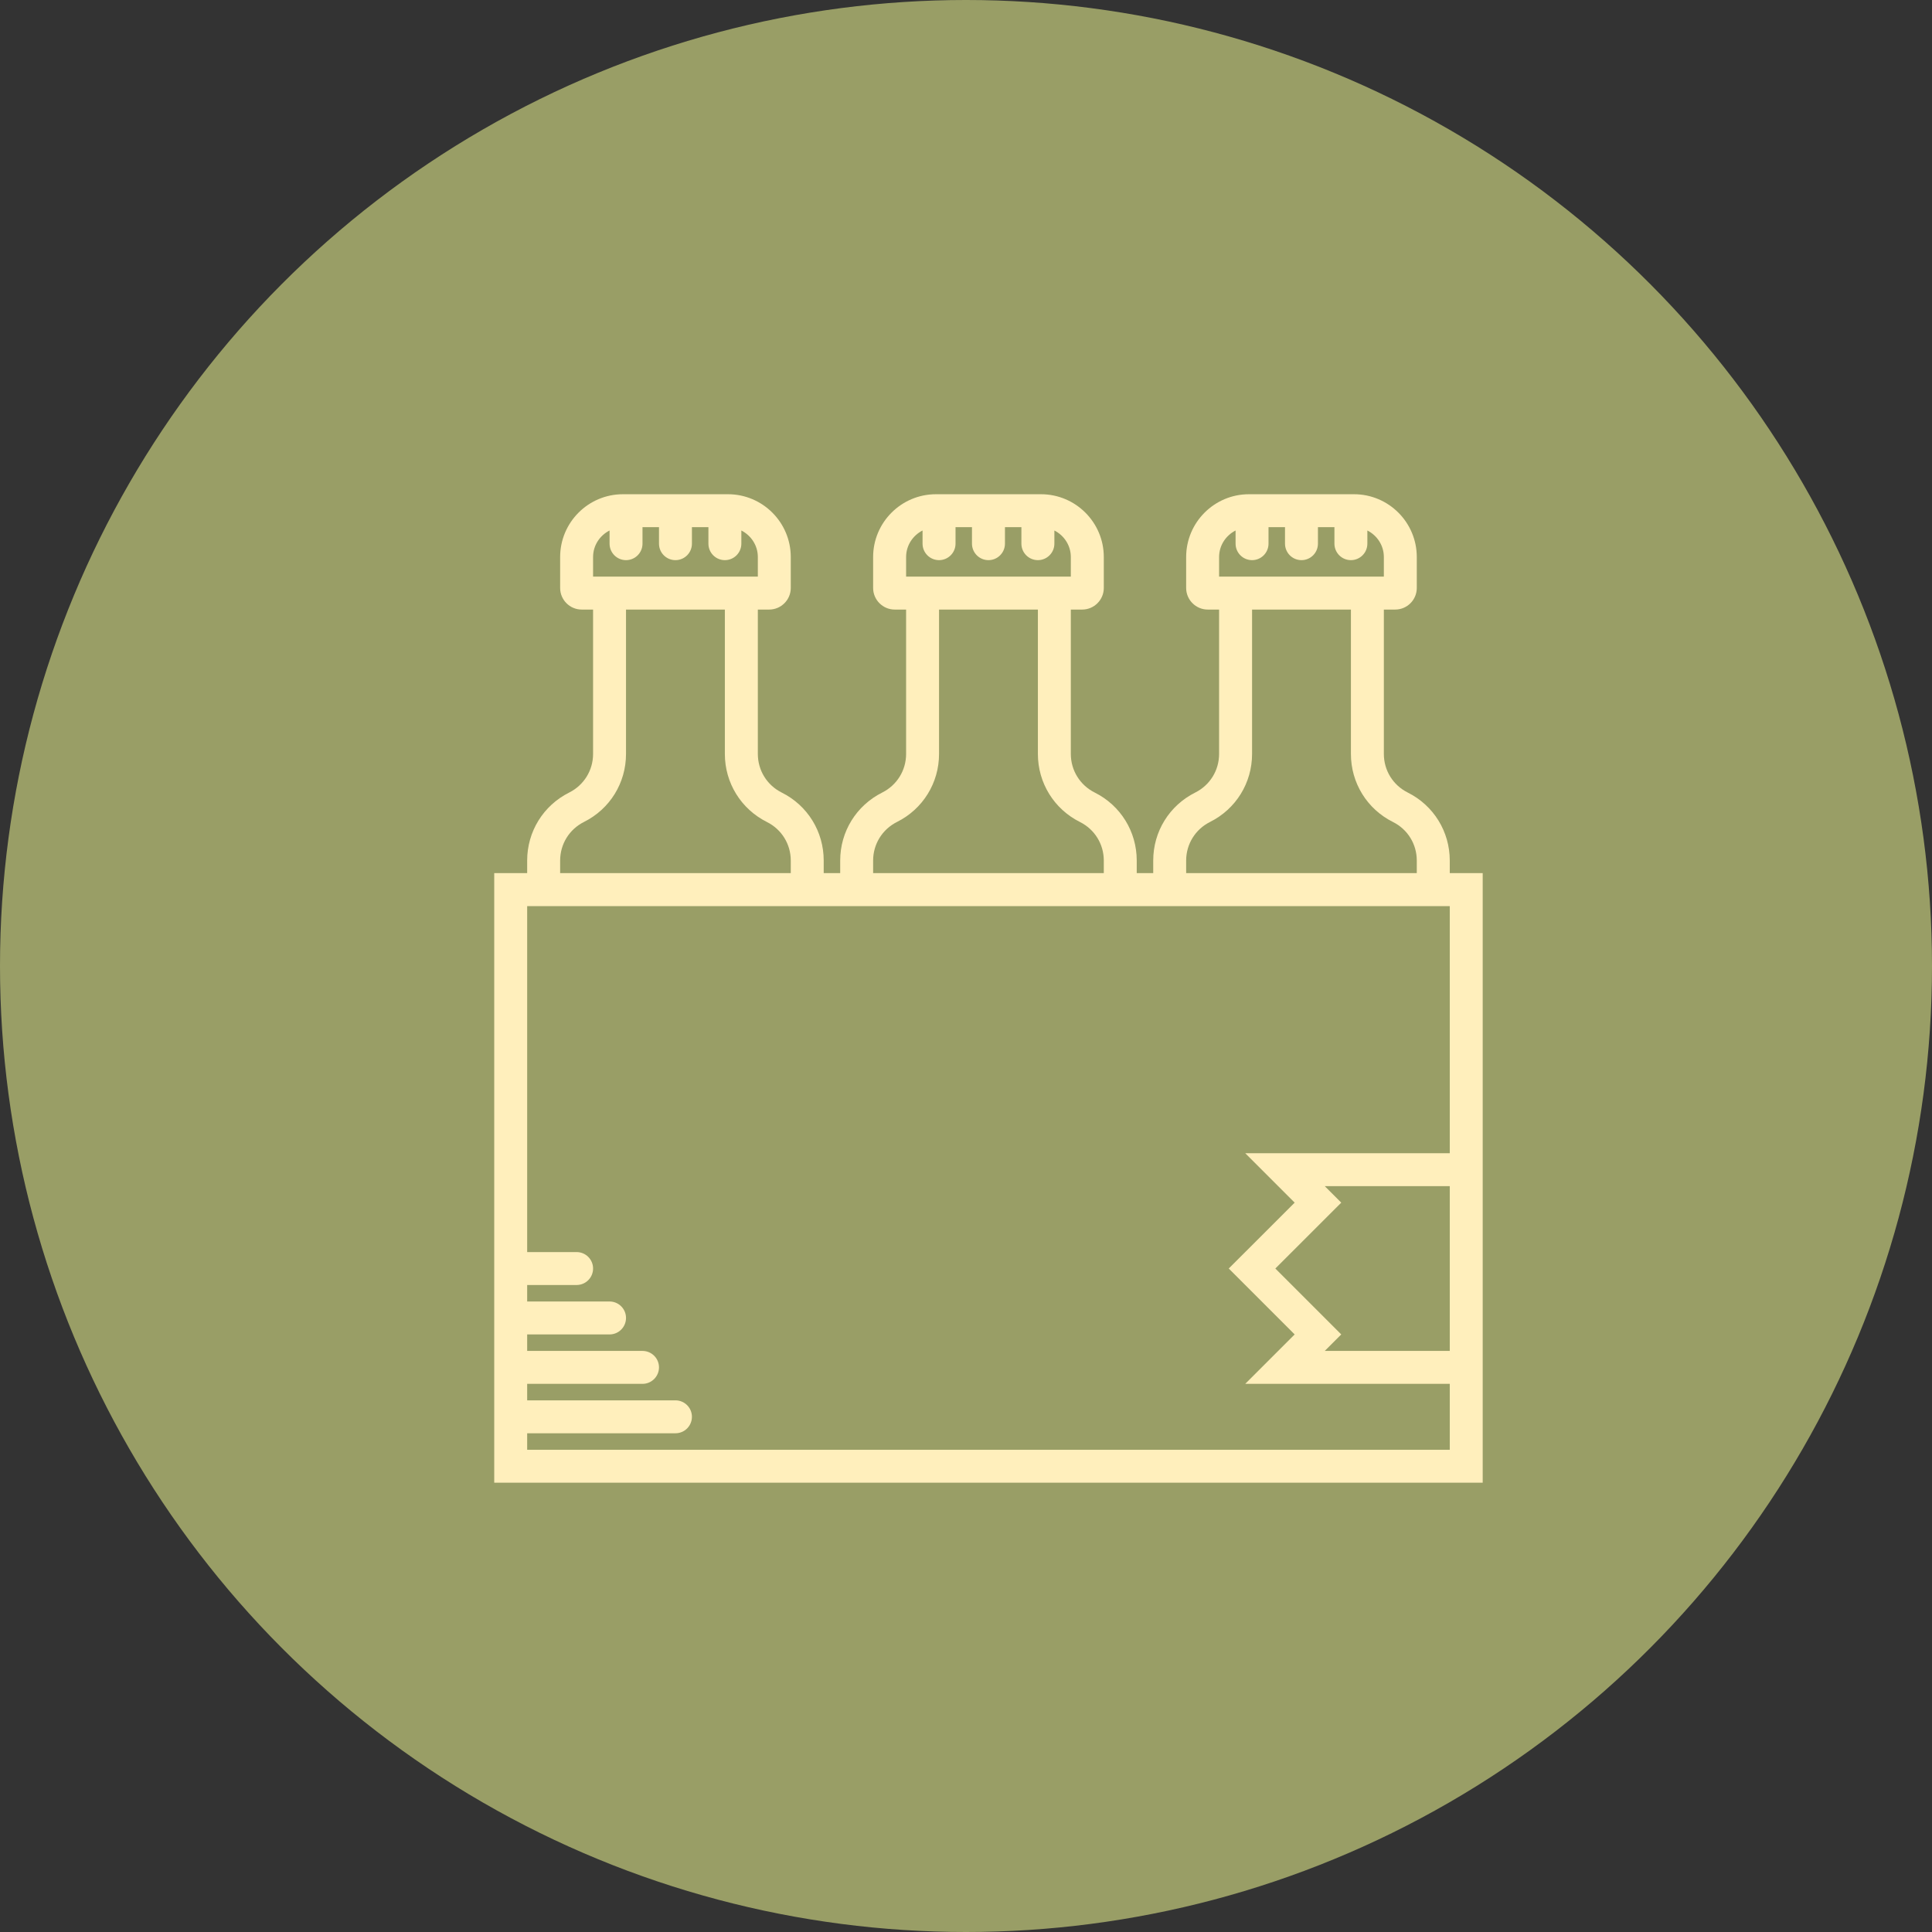 <svg width="43" height="43" viewBox="0 0 43 43" fill="none" xmlns="http://www.w3.org/2000/svg">
<rect x="0" y="0" width="43" height="43" fill="#333333" stroke="none"/>
<circle cx="21.5" cy="21.5" r="21.5" fill="#999E66"/>
<path d="M32.267 19.433V19.153C32.267 18.508 31.908 17.927 31.331 17.639C31.003 17.475 30.8 17.146 30.8 16.78V13.567H31.052C31.318 13.567 31.533 13.351 31.533 13.086V12.398C31.533 11.627 30.907 11 30.136 11H27.797C27.027 11 26.4 11.627 26.4 12.398V13.086C26.4 13.351 26.616 13.567 26.881 13.567H27.133V16.78C27.133 17.146 26.93 17.475 26.603 17.639C26.025 17.928 25.667 18.508 25.667 19.153V19.433H25.3V19.153C25.3 18.508 24.941 17.927 24.364 17.639C24.037 17.475 23.833 17.146 23.833 16.78V13.567H24.086C24.351 13.567 24.567 13.351 24.567 13.086V12.398C24.567 11.627 23.94 11 23.169 11H20.831C20.06 11 19.433 11.627 19.433 12.398V13.086C19.433 13.351 19.649 13.567 19.914 13.567H20.167V16.78C20.167 17.146 19.963 17.475 19.636 17.639C19.059 17.928 18.7 18.508 18.7 19.153V19.433H18.333V19.153C18.333 18.508 17.975 17.927 17.397 17.639C17.07 17.475 16.867 17.146 16.867 16.78V13.567H17.119C17.384 13.567 17.6 13.351 17.6 13.086V12.398C17.6 11.627 16.973 11 16.203 11H13.864C13.093 11 12.467 11.627 12.467 12.398V13.086C12.467 13.351 12.682 13.567 12.948 13.567H13.2V16.78C13.2 17.146 12.996 17.475 12.669 17.639C12.092 17.928 11.733 18.508 11.733 19.153V19.433H11V33H33V30.8V25.667V19.433H32.267ZM27.133 12.398C27.133 12.139 27.284 11.917 27.5 11.807V12.1C27.5 12.303 27.664 12.467 27.867 12.467C28.069 12.467 28.233 12.303 28.233 12.1V11.733H28.6V12.1C28.6 12.303 28.764 12.467 28.967 12.467C29.169 12.467 29.333 12.303 29.333 12.1V11.733H29.7V12.1C29.7 12.303 29.864 12.467 30.067 12.467C30.269 12.467 30.433 12.303 30.433 12.1V11.807C30.65 11.917 30.8 12.139 30.8 12.398V12.833H27.133V12.398ZM26.4 19.153C26.4 18.787 26.604 18.458 26.931 18.294C27.508 18.006 27.867 17.425 27.867 16.78V13.567H30.067V16.78C30.067 17.425 30.425 18.006 31.003 18.295C31.33 18.458 31.533 18.787 31.533 19.153V19.433H26.4V19.153ZM20.167 12.398C20.167 12.139 20.317 11.917 20.533 11.807V12.1C20.533 12.303 20.698 12.467 20.9 12.467C21.102 12.467 21.267 12.303 21.267 12.1V11.733H21.633V12.1C21.633 12.303 21.798 12.467 22 12.467C22.202 12.467 22.367 12.303 22.367 12.1V11.733H22.733V12.1C22.733 12.303 22.898 12.467 23.1 12.467C23.302 12.467 23.467 12.303 23.467 12.1V11.807C23.683 11.917 23.833 12.139 23.833 12.398V12.833H20.167V12.398ZM19.433 19.153C19.433 18.787 19.637 18.458 19.964 18.294C20.541 18.006 20.9 17.425 20.9 16.78V13.567H23.1V16.78C23.1 17.425 23.459 18.006 24.036 18.295C24.363 18.458 24.567 18.787 24.567 19.153V19.433H19.433V19.153ZM13.2 12.398C13.2 12.139 13.35 11.917 13.567 11.807V12.1C13.567 12.303 13.731 12.467 13.933 12.467C14.136 12.467 14.3 12.303 14.3 12.1V11.733H14.667V12.1C14.667 12.303 14.831 12.467 15.033 12.467C15.236 12.467 15.4 12.303 15.4 12.1V11.733H15.767V12.1C15.767 12.303 15.931 12.467 16.133 12.467C16.336 12.467 16.5 12.303 16.5 12.1V11.807C16.716 11.917 16.867 12.139 16.867 12.398V12.833H13.2V12.398ZM12.467 19.153C12.467 18.787 12.67 18.458 12.997 18.294C13.575 18.006 13.933 17.425 13.933 16.78V13.567H16.133V16.78C16.133 17.425 16.492 18.006 17.069 18.295C17.396 18.458 17.6 18.787 17.6 19.153V19.433H12.467V19.153ZM28.385 28.233L29.852 26.767L29.485 26.4H32.267V30.067H29.485L29.852 29.7L28.385 28.233ZM27.715 25.667L28.815 26.767L27.348 28.233L28.815 29.7L27.715 30.8H32.267V32.267H11.733V31.9H15.033C15.236 31.9 15.4 31.736 15.4 31.533C15.4 31.331 15.236 31.167 15.033 31.167H11.733V30.8H14.3C14.502 30.8 14.667 30.636 14.667 30.433C14.667 30.231 14.502 30.067 14.3 30.067H11.733V29.7H13.567C13.769 29.7 13.933 29.536 13.933 29.333C13.933 29.131 13.769 28.967 13.567 28.967H11.733V28.6H12.833C13.036 28.6 13.2 28.436 13.2 28.233C13.2 28.031 13.036 27.867 12.833 27.867H11.733V20.167H18.333H18.7H25.3H25.667H32.267V25.667H27.715Z" fill="#FFEFBC"/>
</svg>
